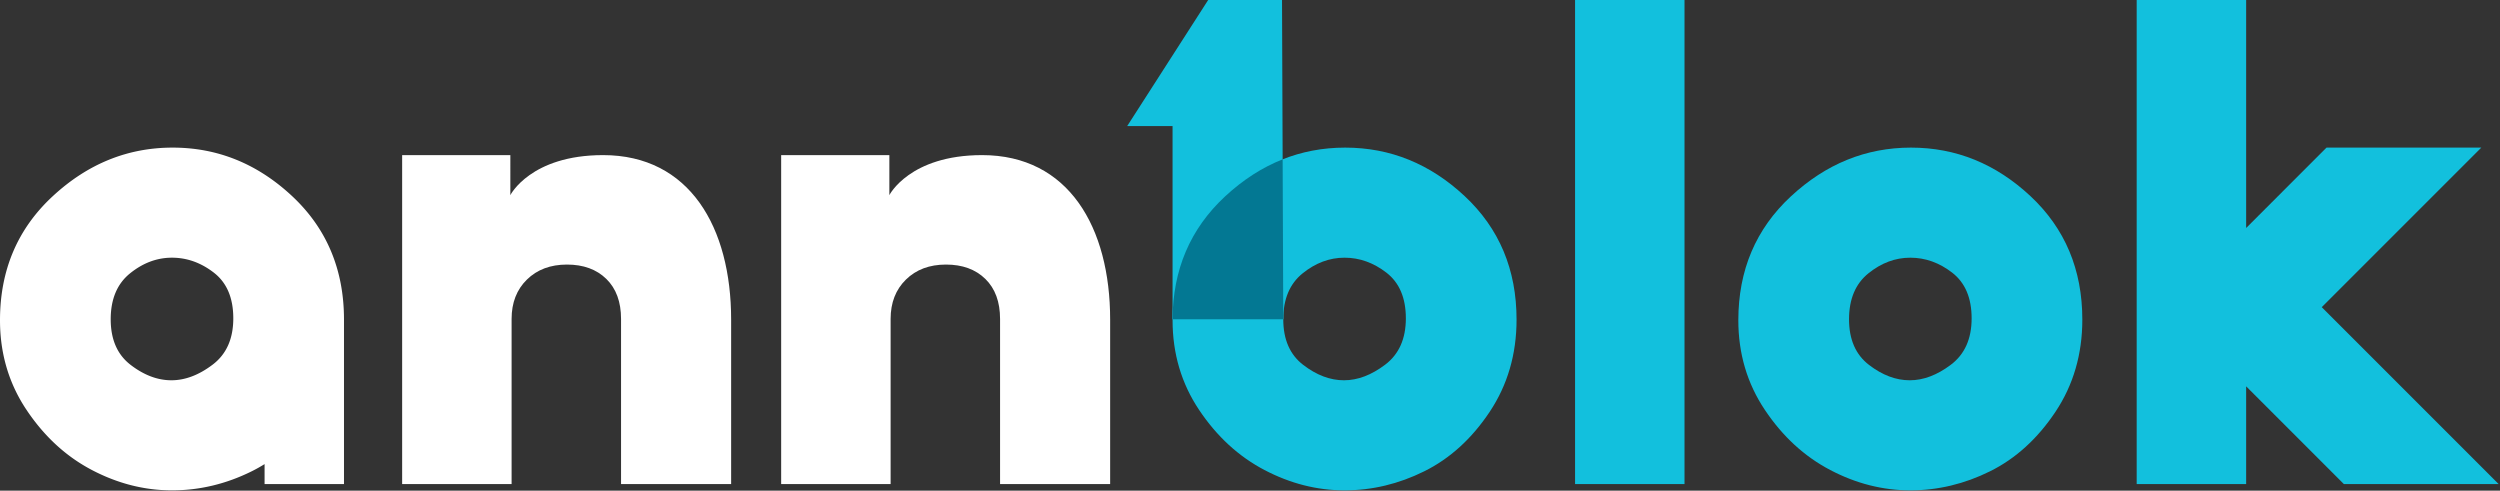 <svg xmlns="http://www.w3.org/2000/svg" width="1498" height="294" fill="none"><rect width="100%" height="100%" fill="#333333" stroke="none"/><path d="M1119.94 218.678c7.99 6.125 16.11 9.184 24.36 9.184 8.24 0 16.48-3.123 24.73-9.371 8.24-6.24 12.37-15.487 12.37-27.732 0-12.239-3.88-21.363-11.62-27.36-7.75-5.995-16.12-8.993-25.11-8.993-8.99 0-17.37 3.125-25.11 9.369-7.75 6.248-11.62 15.432-11.62 27.547 0 12.118 3.99 21.238 12 27.356zm-46.85-100.999c20.99-19.49 44.97-29.232 71.96-29.232 26.98 0 50.83 9.684 71.57 29.043 20.74 19.366 31.11 44.036 31.11 74.018 0 20.743-5.37 39.162-16.11 55.279-10.75 16.113-23.8 27.983-39.17 35.604-15.36 7.624-31.29 11.428-47.78 11.428-16.49 0-32.48-4.059-47.97-12.179-15.49-8.116-28.55-20.108-39.16-35.98-10.63-15.86-15.93-33.786-15.93-53.778 0-29.979 10.49-54.716 31.48-74.203zM780.927 218.678c7.994 6.125 16.114 9.184 24.362 9.184 8.242 0 16.486-3.123 24.733-9.371 8.244-6.24 12.369-15.487 12.369-27.732 0-12.239-3.88-21.363-11.62-27.36-7.746-5.995-16.117-8.993-25.11-8.993-8.992 0-17.367 3.125-25.111 9.369-7.747 6.248-11.615 15.432-11.615 27.547 0 12.118 3.991 21.238 11.992 27.356zm-46.845-100.999c20.985-19.49 44.969-29.232 71.956-29.232 26.983 0 50.836 9.684 71.579 29.043 20.736 19.366 31.105 44.036 31.105 74.018 0 20.743-5.375 39.162-16.113 55.279-10.747 16.113-23.799 27.983-39.166 35.604-15.364 7.624-31.292 11.428-47.782 11.428-16.49 0-32.48-4.059-47.972-12.179-15.491-8.116-28.546-20.108-39.162-35.98-10.622-15.86-15.926-33.786-15.926-53.778 0-29.979 10.492-54.716 31.481-74.203zM943.777 0h65.583v290.037h-65.583V0zM1497.18 290.038L1391.2 184.052l95.6-95.605h-92.75l-48.16 48.167V0h-65.59v290.038h65.59v-58.547l58.54 58.547h92.75z" fill="#12C0DD"/><path d="M361.363 92.942c-43.507 0-55.563 23.988-55.563 23.988V92.942h-64.836v197.096h31.323c.438.005.833.036 1.282.036.456 0 .855-.031 1.3-.036h31.68v-98.907c0-9.743 3.058-17.613 9.182-23.607 6.12-5.998 14.113-8.997 23.986-8.997 9.866 0 17.736 2.876 23.61 8.62 5.866 5.752 8.806 13.745 8.806 23.984v98.907h31.93c.362.004.681.036 1.05.036.458 0 .856-.031 1.303-.036h31.677v-98.53c0-55.273-24.849-98.566-76.73-98.566zM588.469 92.942c-43.507 0-55.563 23.988-55.563 23.988V92.942H468.07v197.096h31.323c.439.005.833.036 1.281.036.458 0 .855-.031 1.302-.036h31.68v-98.907c0-9.743 3.057-17.613 9.181-23.607 6.12-5.998 14.113-8.997 23.987-8.997 9.865 0 17.736 2.876 23.609 8.62 5.867 5.752 8.807 13.745 8.807 23.984v98.907h31.929c.363.004.681.036 1.051.036.457 0 .856-.031 1.301-.036H665.2v-98.53c0-55.273-24.85-98.566-76.731-98.566z" fill="#fff"/><path d="M768.935 191.321L768.185 0h-44.252v.001L675.42 75.524h27.18v115.797h66.335z" fill="#12C0DD"/><path d="M768.935 191.321l-.376-95.849c-12.272 4.869-23.768 12.261-34.477 22.207-20.858 19.364-31.339 43.918-31.47 73.642h66.323z" fill="#037893"/><path d="M127.421 218.491c-8.246 6.248-16.49 9.369-24.733 9.369-8.248 0-16.368-3.058-24.361-9.182-8.002-6.118-11.992-15.238-11.992-27.356 0-12.116 3.868-21.299 11.614-27.547 7.744-6.244 16.118-9.369 25.111-9.369 8.993 0 17.364 2.998 25.111 8.993 7.74 5.997 11.62 15.121 11.62 27.359 0 12.246-4.127 21.493-12.37 27.733zm78.7 71.547v-98.53c0-29.982-10.369-54.653-31.105-74.018-20.743-19.36-44.596-29.043-71.579-29.043-26.986 0-50.97 9.742-71.956 29.232C10.492 137.166 0 161.903 0 191.88c0 19.994 5.304 37.92 15.927 53.78 10.616 15.872 23.67 27.864 39.161 35.98 15.492 8.12 31.483 12.179 47.972 12.179 16.491 0 32.419-3.804 47.783-11.429a90.999 90.999 0 007.69-4.302v11.95h47.588z" fill="#fff"/></svg>
